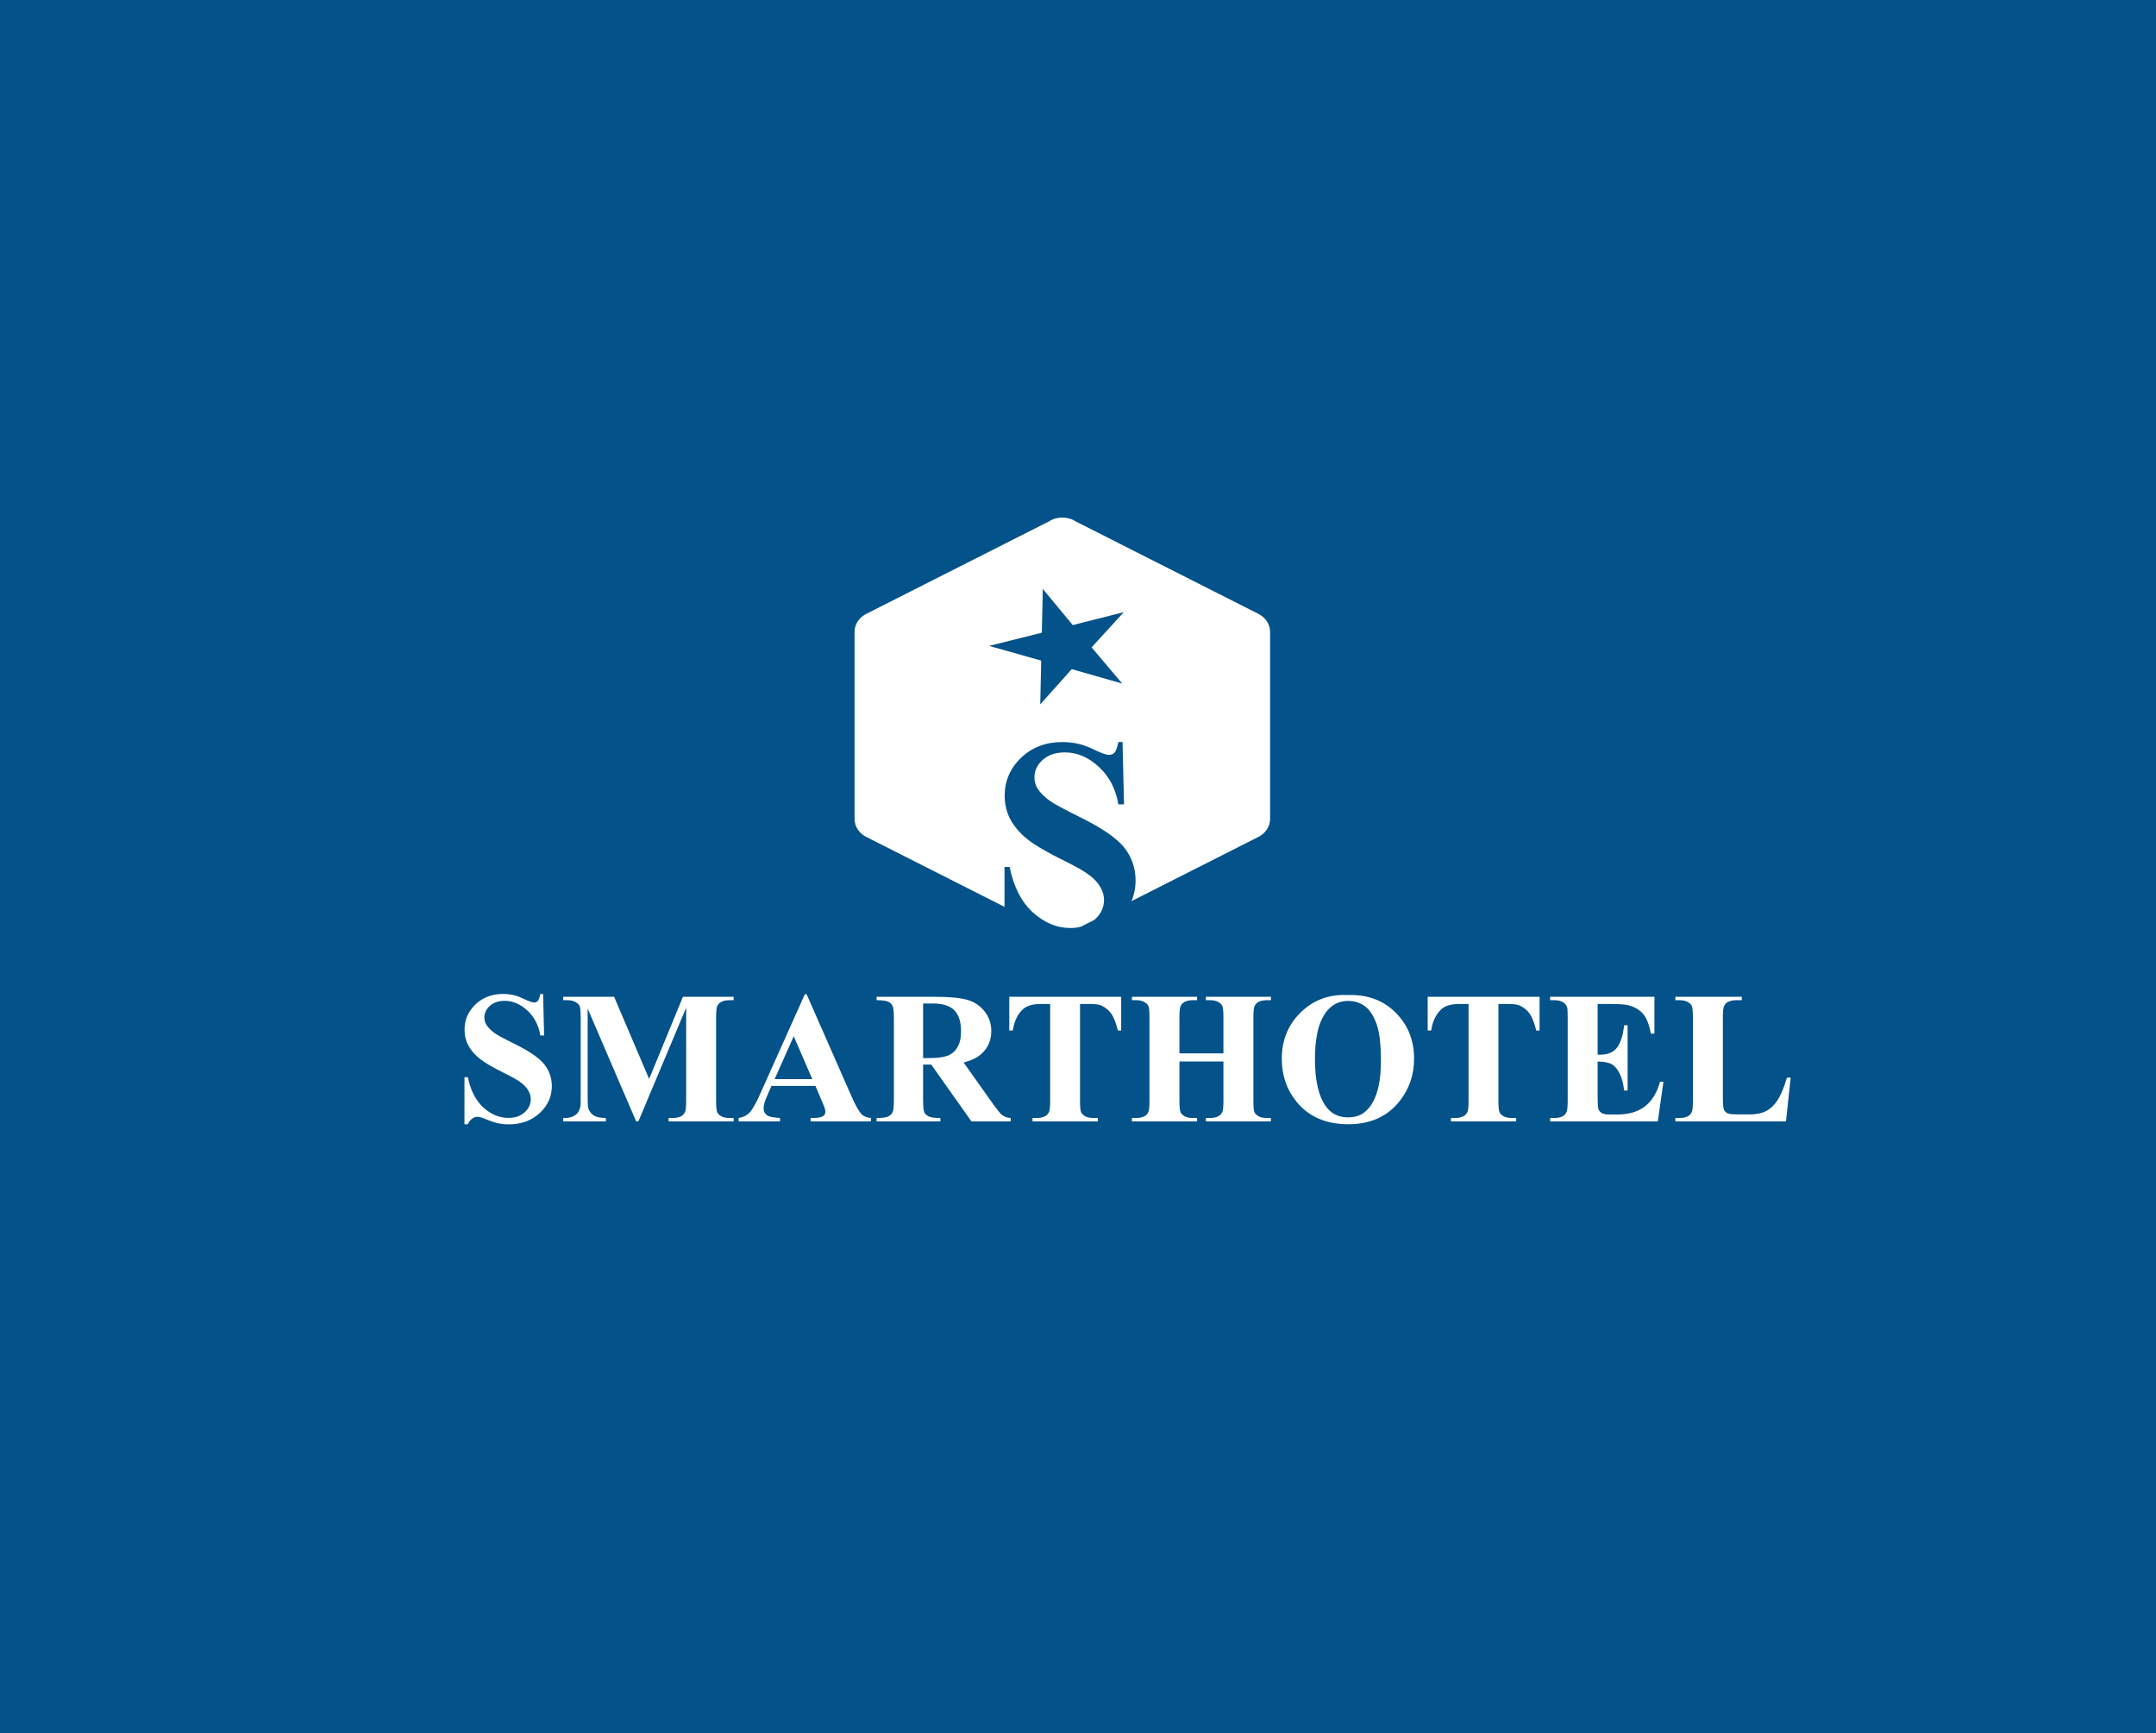 <svg width="275" height="221" viewBox="0 0 275 221" fill="none" xmlns="http://www.w3.org/2000/svg">
<rect width="275" height="221" fill="#03528A"/>
<path d="M69.273 126.746L69.402 132.043H68.922C68.695 130.715 68.137 129.648 67.246 128.844C66.363 128.031 65.406 127.625 64.375 127.625C63.578 127.625 62.945 127.84 62.477 128.27C62.016 128.691 61.785 129.18 61.785 129.734C61.785 130.086 61.867 130.398 62.031 130.672C62.258 131.039 62.621 131.402 63.121 131.762C63.488 132.02 64.336 132.477 65.664 133.133C67.523 134.047 68.777 134.91 69.426 135.723C70.066 136.535 70.387 137.465 70.387 138.512C70.387 139.84 69.867 140.984 68.828 141.945C67.797 142.898 66.484 143.375 64.891 143.375C64.391 143.375 63.918 143.324 63.473 143.223C63.027 143.121 62.469 142.93 61.797 142.648C61.422 142.492 61.113 142.414 60.871 142.414C60.668 142.414 60.453 142.492 60.227 142.648C60 142.805 59.816 143.043 59.676 143.363H59.242V137.363H59.676C60.02 139.051 60.68 140.34 61.656 141.23C62.641 142.113 63.699 142.555 64.832 142.555C65.707 142.555 66.402 142.316 66.918 141.84C67.441 141.363 67.703 140.809 67.703 140.176C67.703 139.801 67.602 139.438 67.398 139.086C67.203 138.734 66.902 138.402 66.496 138.09C66.09 137.77 65.371 137.355 64.34 136.848C62.895 136.137 61.855 135.531 61.223 135.031C60.59 134.531 60.102 133.973 59.758 133.355C59.422 132.738 59.254 132.059 59.254 131.316C59.254 130.051 59.719 128.973 60.648 128.082C61.578 127.191 62.75 126.746 64.164 126.746C64.68 126.746 65.18 126.809 65.664 126.934C66.031 127.027 66.477 127.203 67 127.461C67.531 127.711 67.902 127.836 68.113 127.836C68.316 127.836 68.477 127.773 68.594 127.648C68.711 127.523 68.82 127.223 68.922 126.746H69.273ZM82.797 137.586L87.109 127.109H93.578V127.543H93.062C92.594 127.543 92.219 127.625 91.938 127.789C91.742 127.898 91.586 128.082 91.469 128.34C91.383 128.527 91.34 129.016 91.34 129.805V140.281C91.34 141.094 91.383 141.602 91.469 141.805C91.555 142.008 91.731 142.188 91.996 142.344C92.262 142.492 92.617 142.566 93.062 142.566H93.578V143H85.281V142.566H85.797C86.266 142.566 86.641 142.484 86.922 142.32C87.117 142.211 87.273 142.023 87.391 141.758C87.477 141.57 87.519 141.078 87.519 140.281V128.504L81.426 143H81.144L74.957 128.609V139.801C74.957 140.582 74.977 141.062 75.016 141.242C75.117 141.633 75.336 141.953 75.672 142.203C76.016 142.445 76.551 142.566 77.277 142.566V143H71.84V142.566H72.004C72.356 142.574 72.684 142.52 72.988 142.402C73.293 142.277 73.523 142.113 73.68 141.91C73.836 141.707 73.957 141.422 74.043 141.055C74.059 140.969 74.066 140.57 74.066 139.859V129.805C74.066 129 74.023 128.5 73.938 128.305C73.852 128.102 73.676 127.926 73.41 127.777C73.144 127.621 72.789 127.543 72.344 127.543H71.84V127.109H78.332L82.797 137.586ZM104.008 138.477H98.394L97.727 140.023C97.508 140.539 97.398 140.965 97.398 141.301C97.398 141.746 97.578 142.074 97.938 142.285C98.148 142.41 98.668 142.504 99.496 142.566V143H94.211V142.566C94.781 142.48 95.25 142.246 95.617 141.863C95.984 141.473 96.438 140.672 96.977 139.461L102.66 126.781H102.883L108.613 139.812C109.16 141.047 109.609 141.824 109.961 142.145C110.227 142.387 110.602 142.527 111.086 142.566V143H103.398V142.566H103.715C104.332 142.566 104.766 142.48 105.016 142.309C105.188 142.184 105.273 142.004 105.273 141.77C105.273 141.629 105.25 141.484 105.203 141.336C105.188 141.266 105.07 140.973 104.852 140.457L104.008 138.477ZM103.609 137.609L101.242 132.137L98.805 137.609H103.609ZM117.742 135.758V140.211C117.742 141.07 117.793 141.613 117.895 141.84C118.004 142.059 118.191 142.234 118.457 142.367C118.723 142.5 119.219 142.566 119.945 142.566V143H111.812V142.566C112.547 142.566 113.043 142.5 113.301 142.367C113.566 142.227 113.75 142.047 113.852 141.828C113.961 141.609 114.016 141.07 114.016 140.211V129.898C114.016 129.039 113.961 128.5 113.852 128.281C113.75 128.055 113.566 127.875 113.301 127.742C113.035 127.609 112.539 127.543 111.812 127.543V127.109H119.195C121.117 127.109 122.523 127.242 123.414 127.508C124.305 127.773 125.031 128.266 125.594 128.984C126.156 129.695 126.438 130.531 126.438 131.492C126.438 132.664 126.016 133.633 125.172 134.398C124.633 134.883 123.879 135.246 122.91 135.488L126.73 140.867C127.23 141.562 127.586 141.996 127.797 142.168C128.117 142.41 128.488 142.543 128.91 142.566V143H123.906L118.785 135.758H117.742ZM117.742 127.965V134.926H118.41C119.496 134.926 120.309 134.828 120.848 134.633C121.387 134.43 121.809 134.07 122.113 133.555C122.426 133.031 122.582 132.352 122.582 131.516C122.582 130.305 122.297 129.41 121.727 128.832C121.164 128.254 120.254 127.965 118.996 127.965H117.742ZM143.008 127.109V131.41H142.586C142.336 130.418 142.059 129.707 141.754 129.277C141.449 128.84 141.031 128.492 140.5 128.234C140.203 128.094 139.684 128.023 138.941 128.023H137.758V140.281C137.758 141.094 137.801 141.602 137.887 141.805C137.98 142.008 138.156 142.188 138.414 142.344C138.68 142.492 139.039 142.566 139.492 142.566H140.02V143H131.699V142.566H132.227C132.688 142.566 133.059 142.484 133.34 142.32C133.543 142.211 133.703 142.023 133.82 141.758C133.906 141.57 133.949 141.078 133.949 140.281V128.023H132.801C131.73 128.023 130.953 128.25 130.469 128.703C129.789 129.336 129.359 130.238 129.18 131.41H128.734V127.109H143.008ZM150.438 135.359V140.281C150.438 141.094 150.48 141.602 150.566 141.805C150.66 142.008 150.836 142.188 151.094 142.344C151.359 142.492 151.715 142.566 152.16 142.566H152.688V143H144.379V142.566H144.906C145.367 142.566 145.738 142.484 146.02 142.32C146.223 142.211 146.379 142.023 146.488 141.758C146.574 141.57 146.617 141.078 146.617 140.281V129.828C146.617 129.016 146.574 128.508 146.488 128.305C146.402 128.102 146.227 127.926 145.961 127.777C145.703 127.621 145.352 127.543 144.906 127.543H144.379V127.109H152.688V127.543H152.16C151.699 127.543 151.328 127.625 151.047 127.789C150.844 127.898 150.684 128.086 150.566 128.352C150.48 128.539 150.438 129.031 150.438 129.828V134.328H156.051V129.828C156.051 129.016 156.008 128.508 155.922 128.305C155.836 128.102 155.66 127.926 155.395 127.777C155.129 127.621 154.773 127.543 154.328 127.543H153.812V127.109H162.109V127.543H161.594C161.125 127.543 160.754 127.625 160.48 127.789C160.277 127.898 160.117 128.086 160 128.352C159.914 128.539 159.871 129.031 159.871 129.828V140.281C159.871 141.094 159.914 141.602 160 141.805C160.086 142.008 160.262 142.188 160.527 142.344C160.793 142.492 161.148 142.566 161.594 142.566H162.109V143H153.812V142.566H154.328C154.797 142.566 155.168 142.484 155.441 142.32C155.645 142.211 155.805 142.023 155.922 141.758C156.008 141.57 156.051 141.078 156.051 140.281V135.359H150.438ZM171.824 126.887C174.355 126.793 176.41 127.531 177.988 129.102C179.574 130.672 180.367 132.637 180.367 134.996C180.367 137.012 179.777 138.785 178.598 140.316C177.035 142.348 174.828 143.363 171.977 143.363C169.117 143.363 166.906 142.395 165.344 140.457C164.109 138.926 163.492 137.109 163.492 135.008C163.492 132.648 164.293 130.684 165.895 129.113C167.504 127.535 169.48 126.793 171.824 126.887ZM171.965 127.637C170.512 127.637 169.406 128.379 168.648 129.863C168.031 131.082 167.723 132.832 167.723 135.113C167.723 137.824 168.199 139.828 169.152 141.125C169.816 142.031 170.746 142.484 171.941 142.484C172.746 142.484 173.418 142.289 173.957 141.898C174.645 141.398 175.18 140.602 175.562 139.508C175.945 138.406 176.137 136.973 176.137 135.207C176.137 133.105 175.941 131.535 175.551 130.496C175.16 129.449 174.66 128.711 174.051 128.281C173.449 127.852 172.754 127.637 171.965 127.637ZM196.375 127.109V131.41H195.953C195.703 130.418 195.426 129.707 195.121 129.277C194.816 128.84 194.398 128.492 193.867 128.234C193.57 128.094 193.051 128.023 192.309 128.023H191.125V140.281C191.125 141.094 191.168 141.602 191.254 141.805C191.348 142.008 191.523 142.188 191.781 142.344C192.047 142.492 192.406 142.566 192.859 142.566H193.387V143H185.066V142.566H185.594C186.055 142.566 186.426 142.484 186.707 142.32C186.91 142.211 187.07 142.023 187.188 141.758C187.273 141.57 187.316 141.078 187.316 140.281V128.023H186.168C185.098 128.023 184.32 128.25 183.836 128.703C183.156 129.336 182.727 130.238 182.547 131.41H182.102V127.109H196.375ZM203.781 128.023V134.492H204.098C205.105 134.492 205.836 134.176 206.289 133.543C206.742 132.91 207.031 131.977 207.156 130.742H207.602V139.062H207.156C207.062 138.156 206.863 137.414 206.559 136.836C206.262 136.258 205.914 135.871 205.516 135.676C205.117 135.473 204.539 135.371 203.781 135.371V139.848C203.781 140.723 203.816 141.258 203.887 141.453C203.965 141.648 204.105 141.809 204.309 141.934C204.512 142.059 204.84 142.121 205.293 142.121H206.242C207.727 142.121 208.914 141.777 209.805 141.09C210.703 140.402 211.348 139.355 211.738 137.949H212.172L211.457 143H197.723V142.566H198.25C198.711 142.566 199.082 142.484 199.363 142.32C199.566 142.211 199.723 142.023 199.832 141.758C199.918 141.57 199.961 141.078 199.961 140.281V129.828C199.961 129.109 199.941 128.668 199.902 128.504C199.824 128.23 199.68 128.02 199.469 127.871C199.172 127.652 198.766 127.543 198.25 127.543H197.723V127.109H211.023V131.809H210.578C210.352 130.66 210.031 129.836 209.617 129.336C209.211 128.836 208.633 128.469 207.883 128.234C207.445 128.094 206.625 128.023 205.422 128.023H203.781ZM228.402 137.422L227.805 143H213.695V142.566H214.223C214.684 142.566 215.055 142.484 215.336 142.32C215.539 142.211 215.695 142.023 215.805 141.758C215.891 141.57 215.934 141.078 215.934 140.281V129.828C215.934 129.016 215.891 128.508 215.805 128.305C215.719 128.102 215.543 127.926 215.277 127.777C215.02 127.621 214.668 127.543 214.223 127.543H213.695V127.109H222.168V127.543H221.477C221.016 127.543 220.645 127.625 220.363 127.789C220.16 127.898 220 128.086 219.883 128.352C219.797 128.539 219.754 129.031 219.754 129.828V139.953C219.754 140.766 219.801 141.285 219.895 141.512C219.988 141.73 220.172 141.895 220.445 142.004C220.641 142.074 221.113 142.109 221.863 142.109H223.188C224.031 142.109 224.734 141.961 225.297 141.664C225.859 141.367 226.344 140.898 226.75 140.258C227.164 139.617 227.555 138.672 227.922 137.422H228.402Z" fill="white"/>
<path d="M162 104.425C162 105.432 161.382 106.306 160.439 106.757L137.178 118.523C136.707 118.841 136.118 119 135.5 119C134.882 119 134.293 118.841 133.822 118.523L110.561 106.757C110.089 106.534 109.693 106.198 109.418 105.787C109.143 105.376 108.999 104.905 109 104.425V80.575C109 79.568 109.618 78.694 110.561 78.243L133.822 66.477C134.293 66.159 134.882 66 135.5 66C136.118 66 136.707 66.159 137.178 66.477L160.439 78.243C161.382 78.694 162 79.568 162 80.575V104.425Z" fill="white"/>
<path d="M143.179 94.624L143.37 102.569L142.649 102.569C142.31 100.577 141.473 98.978 140.137 97.771C138.813 96.552 137.378 95.944 135.831 95.944C134.636 95.944 133.687 96.267 132.983 96.912C132.292 97.545 131.946 98.277 131.945 99.109C131.945 99.636 132.068 100.105 132.314 100.515C132.654 101.066 133.198 101.611 133.948 102.15C134.499 102.536 135.77 103.221 137.762 104.205C140.551 105.575 142.431 106.87 143.403 108.088C144.364 109.307 144.844 110.701 144.843 112.271C144.842 114.264 144.063 115.981 142.503 117.423C140.956 118.853 138.987 119.568 136.597 119.569C135.847 119.569 135.138 119.493 134.47 119.341C133.802 119.189 132.964 118.902 131.956 118.48C131.394 118.246 130.931 118.129 130.568 118.129C130.263 118.129 129.941 118.246 129.601 118.481C129.261 118.715 128.985 119.073 128.774 119.553L128.124 119.554L128.127 110.554L128.777 110.553C129.292 113.085 130.282 115.018 131.746 116.353C133.222 117.677 134.81 118.339 136.509 118.338C137.822 118.338 138.865 117.98 139.638 117.265C140.424 116.55 140.817 115.718 140.817 114.769C140.817 114.206 140.665 113.661 140.36 113.134C140.068 112.607 139.617 112.109 139.007 111.64C138.398 111.16 137.32 110.539 135.774 109.778C133.606 108.712 132.048 107.804 131.099 107.055C130.15 106.305 129.418 105.467 128.902 104.542C128.399 103.616 128.147 102.597 128.148 101.483C128.148 99.585 128.846 97.968 130.241 96.631C131.636 95.295 133.394 94.626 135.515 94.626C136.289 94.626 137.039 94.719 137.765 94.906C138.316 95.047 138.984 95.31 139.769 95.697C140.566 96.072 141.122 96.259 141.439 96.259C141.743 96.259 141.983 96.165 142.159 95.977C142.335 95.79 142.499 95.339 142.652 94.624L143.179 94.624Z" fill="#03528A"/>
<path d="M139.232 82.554L143.343 78.06L136.829 79.708L133.01 75.098L132.886 80.681L126.163 82.363L132.807 84.24L132.683 89.824L136.704 85.328L143.14 87.166L139.232 82.554Z" fill="#03528A"/>
</svg>
